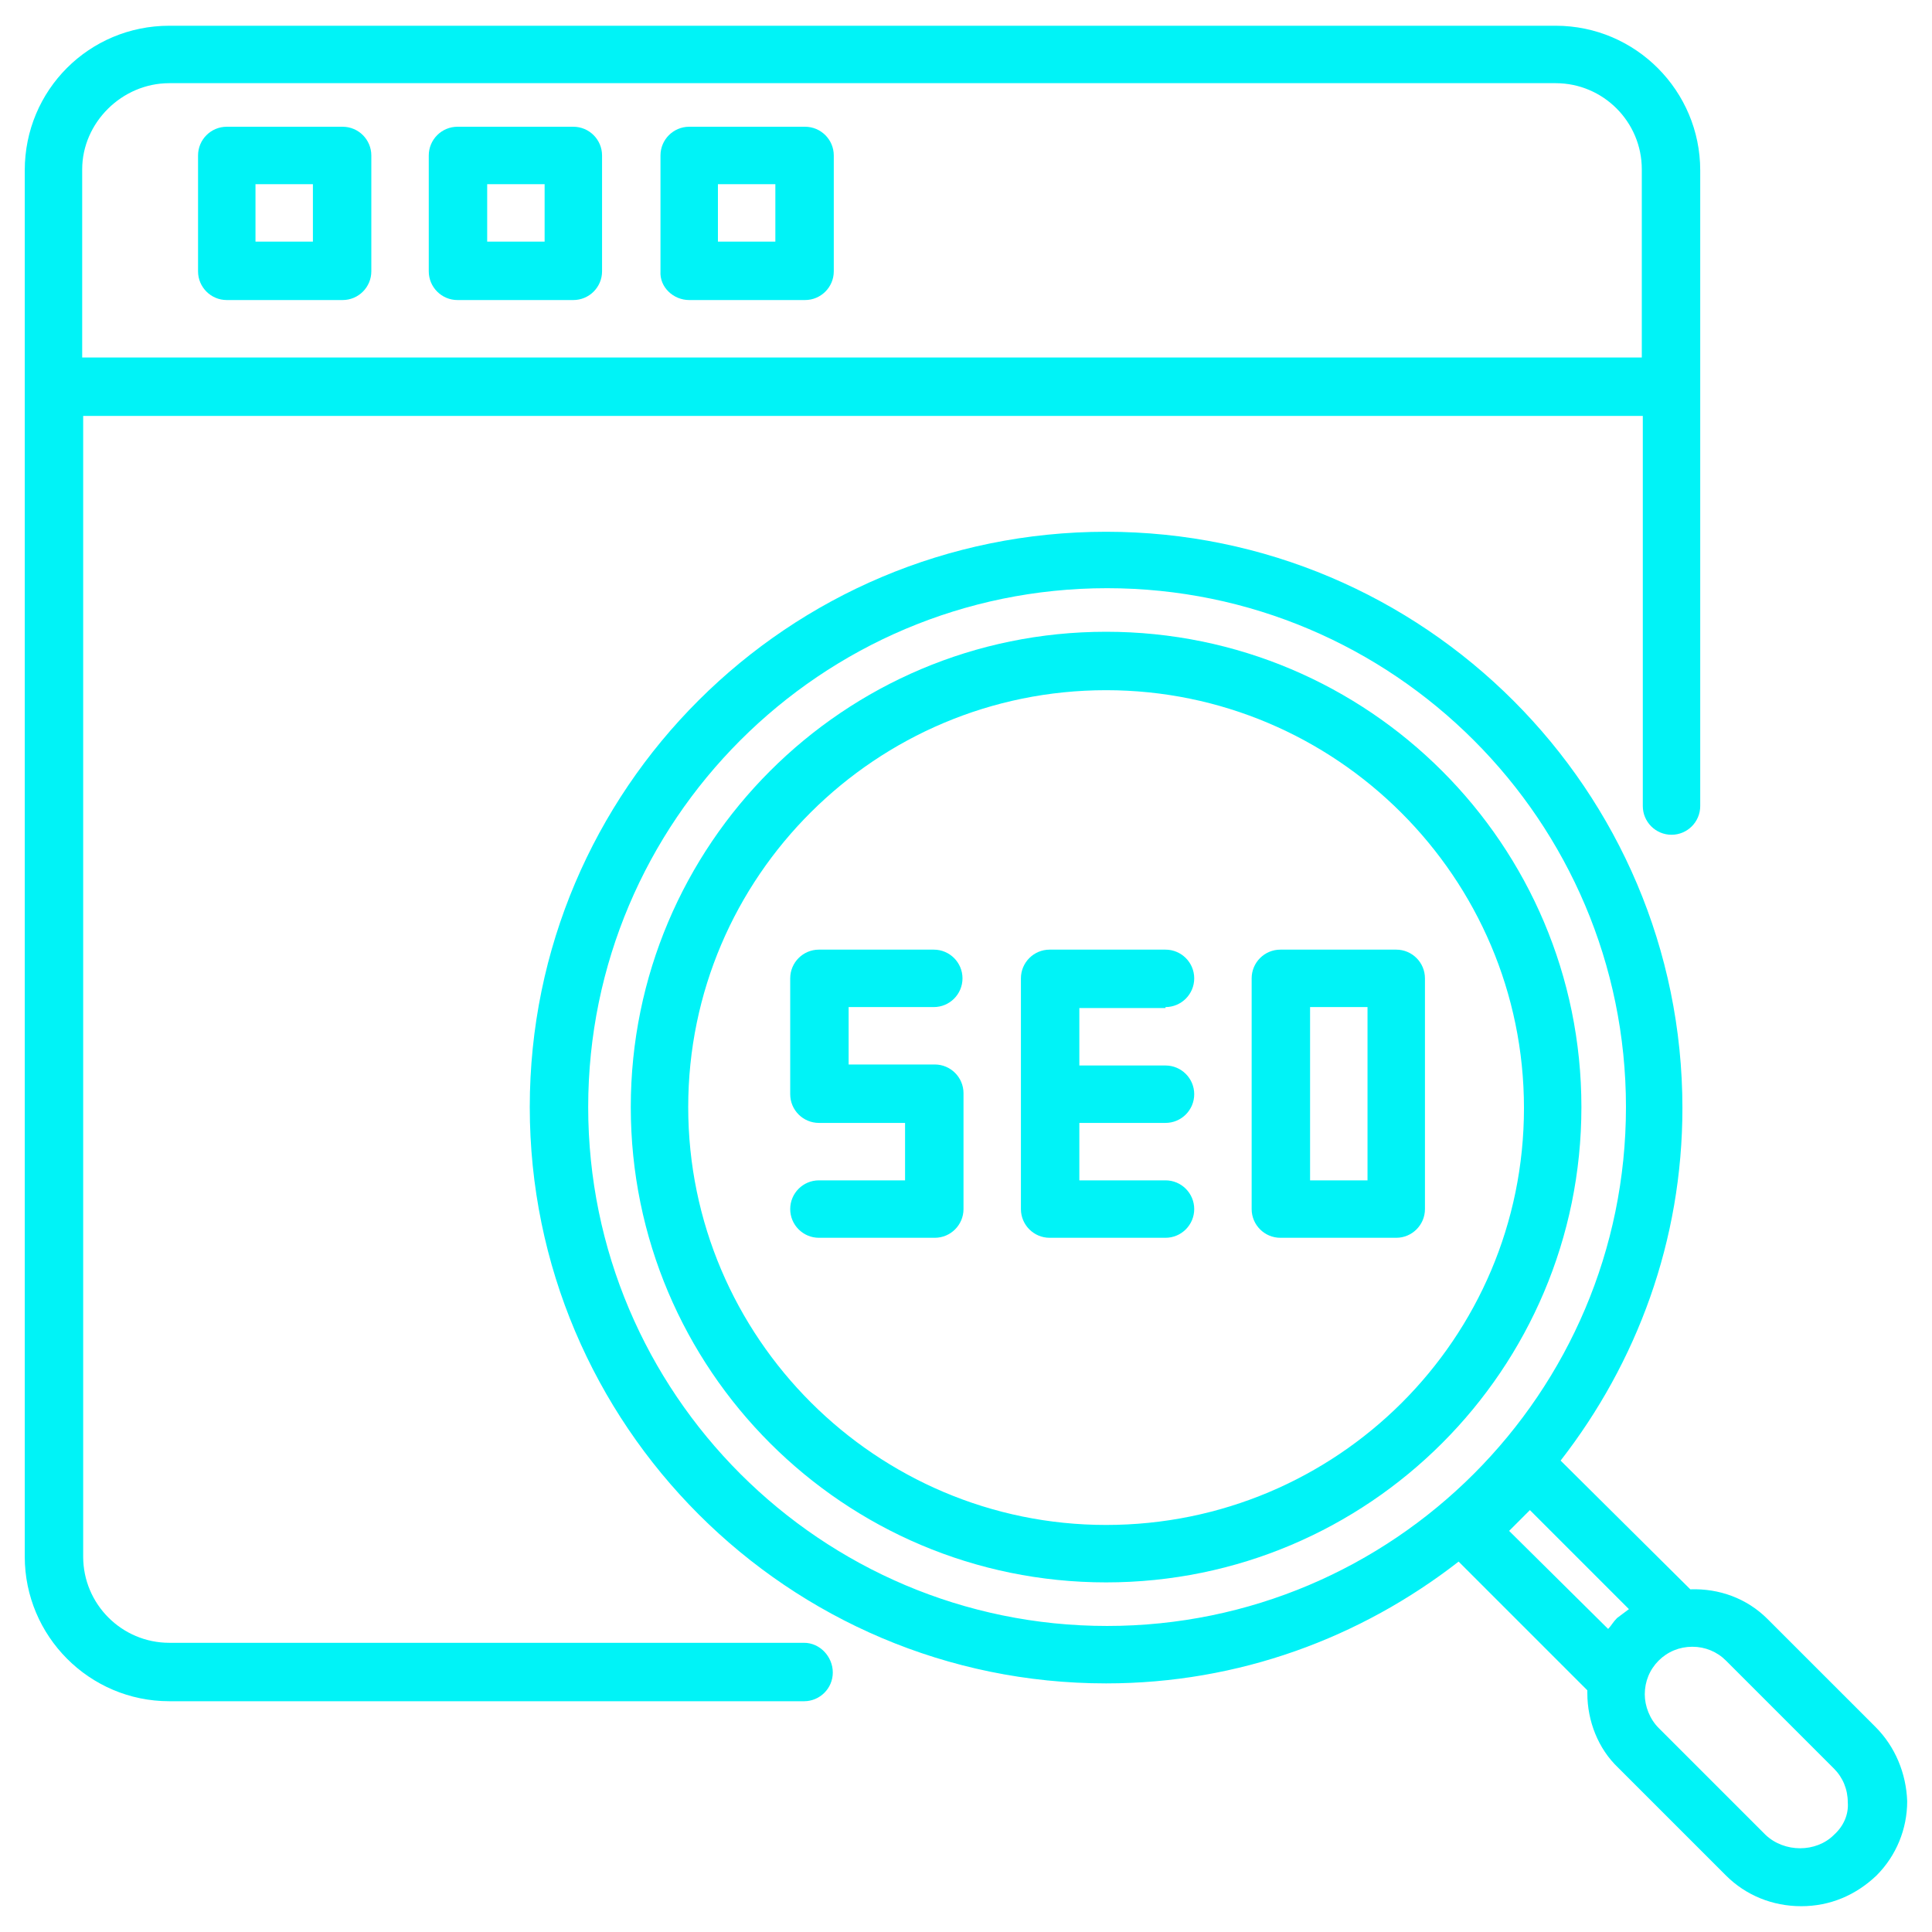 <svg xmlns="http://www.w3.org/2000/svg" xmlns:xlink="http://www.w3.org/1999/xlink" width="500" zoomAndPan="magnify" viewBox="0 0 375 375" height="500" preserveAspectRatio="xMidYMid meet" version="1.0"><defs><clipPath id="1498c92b41"><path d="M 4.805 4.805 L 331 4.805 L 331 331 L 4.805 331 Z M 4.805 4.805 " clip-rule="nonzero"/></clipPath><clipPath id="c97c8fd617"><path d="M 102 103 L 370.055 103 L 370.055 370 L 102 370 Z M 102 103 " clip-rule="nonzero"/></clipPath></defs><g clip-path="url(#1498c92b41)"><path fill="#00f3f7" d="M 156.07 318.867 L 32.867 318.867 C 23.641 318.867 16.145 311.371 16.145 302.145 L 16.145 80.727 L 318.867 80.727 L 318.867 156.453 C 318.867 159.527 321.363 162.027 324.438 162.027 C 327.516 162.027 330.012 159.527 330.012 156.453 L 330.012 33.059 C 330.012 17.684 317.52 4.996 301.953 4.996 L 32.867 4.996 C 17.297 4.996 4.805 17.492 4.805 33.059 L 4.805 302.145 C 4.805 317.52 17.297 330.207 32.867 330.207 L 156.07 330.207 C 159.145 330.207 161.645 327.707 161.645 324.633 C 161.645 321.555 159.145 318.867 156.07 318.867 Z M 32.867 16.145 L 301.953 16.145 C 311.176 16.145 318.672 23.641 318.672 32.867 L 318.672 69.387 L 15.953 69.387 L 15.953 32.867 C 15.953 23.832 23.641 16.145 32.867 16.145 Z M 32.867 16.145 " fill-opacity="1" fill-rule="nonzero"/></g><path fill="#00f3f7" d="M 44.016 58.238 L 66.504 58.238 C 69.578 58.238 72.074 55.738 72.074 52.664 L 72.074 30.176 C 72.074 27.102 69.578 24.602 66.504 24.602 L 44.016 24.602 C 40.938 24.602 38.441 27.102 38.441 30.176 L 38.441 52.664 C 38.441 55.738 40.938 58.238 44.016 58.238 Z M 49.59 35.75 L 60.734 35.75 L 60.734 46.898 L 49.59 46.898 Z M 49.59 35.75 " fill-opacity="1" fill-rule="nonzero"/><path fill="#00f3f7" d="M 88.797 58.238 L 111.285 58.238 C 114.359 58.238 116.859 55.738 116.859 52.664 L 116.859 30.176 C 116.859 27.102 114.359 24.602 111.285 24.602 L 88.797 24.602 C 85.723 24.602 83.223 27.102 83.223 30.176 L 83.223 52.664 C 83.223 55.738 85.723 58.238 88.797 58.238 Z M 94.562 35.75 L 105.711 35.75 L 105.711 46.898 L 94.562 46.898 Z M 94.562 35.75 " fill-opacity="1" fill-rule="nonzero"/><path fill="#00f3f7" d="M 133.773 58.238 L 156.262 58.238 C 159.336 58.238 161.836 55.738 161.836 52.664 L 161.836 30.176 C 161.836 27.102 159.336 24.602 156.262 24.602 L 133.773 24.602 C 130.699 24.602 128.199 27.102 128.199 30.176 L 128.199 52.664 C 128.008 55.738 130.699 58.238 133.773 58.238 Z M 139.348 35.75 L 150.496 35.75 L 150.496 46.898 L 139.348 46.898 Z M 139.348 35.75 " fill-opacity="1" fill-rule="nonzero"/><path fill="#00f3f7" d="M 181.246 195.473 C 184.324 195.473 186.82 192.973 186.82 189.898 C 186.82 186.82 184.324 184.324 181.246 184.324 L 158.953 184.324 C 155.875 184.324 153.379 186.82 153.379 189.898 L 153.379 212.383 C 153.379 215.461 155.875 217.957 158.953 217.957 L 175.672 217.957 L 175.672 229.105 L 158.953 229.105 C 155.875 229.105 153.379 231.605 153.379 234.68 C 153.379 237.754 155.875 240.254 158.953 240.254 L 181.441 240.254 C 184.516 240.254 187.016 237.754 187.016 234.68 L 187.016 212.191 C 187.016 209.117 184.516 206.617 181.441 206.617 L 164.719 206.617 L 164.719 195.473 Z M 181.246 195.473 " fill-opacity="1" fill-rule="nonzero"/><path fill="#00f3f7" d="M 226.223 195.473 C 229.297 195.473 231.797 192.973 231.797 189.898 C 231.797 186.82 229.297 184.324 226.223 184.324 L 203.734 184.324 C 200.66 184.324 198.16 186.82 198.16 189.898 L 198.16 234.68 C 198.16 237.754 200.66 240.254 203.734 240.254 L 226.223 240.254 C 229.297 240.254 231.797 237.754 231.797 234.68 C 231.797 231.605 229.297 229.105 226.223 229.105 L 209.5 229.105 L 209.5 217.957 L 226.223 217.957 C 229.297 217.957 231.797 215.461 231.797 212.383 C 231.797 209.309 229.297 206.812 226.223 206.812 L 209.5 206.812 L 209.5 195.664 L 226.223 195.664 Z M 226.223 195.473 " fill-opacity="1" fill-rule="nonzero"/><path fill="#00f3f7" d="M 271.008 184.324 L 248.52 184.324 C 245.445 184.324 242.945 186.82 242.945 189.898 L 242.945 234.68 C 242.945 237.754 245.445 240.254 248.52 240.254 L 271.008 240.254 C 274.082 240.254 276.582 237.754 276.582 234.68 L 276.582 189.898 C 276.582 186.82 274.082 184.324 271.008 184.324 Z M 265.434 229.105 L 254.285 229.105 L 254.285 195.473 L 265.434 195.473 Z M 265.434 229.105 " fill-opacity="1" fill-rule="nonzero"/><path fill="#00f3f7" d="M 214.691 122.625 C 163.758 122.625 122.434 163.949 122.434 214.883 C 122.434 265.816 163.758 307.141 214.691 307.141 C 265.625 307.141 306.949 265.816 306.949 214.883 C 306.949 163.949 265.625 122.625 214.691 122.625 Z M 214.691 295.992 C 170.102 295.992 133.582 259.668 133.582 214.883 C 133.582 170.102 170.102 133.965 214.691 133.965 C 259.281 133.965 295.801 170.293 295.801 215.074 C 295.801 259.859 259.473 295.992 214.691 295.992 Z M 214.691 295.992 " fill-opacity="1" fill-rule="nonzero"/><g clip-path="url(#c97c8fd617)"><path fill="#00f3f7" d="M 364.035 335.203 L 343.082 314.254 C 339.047 310.215 333.664 308.293 328.09 308.488 L 302.914 283.5 C 317.711 264.473 326.555 240.832 326.555 215.074 C 326.555 153.379 276.387 103.215 214.691 103.215 C 152.992 103.215 102.828 153.188 102.828 214.883 C 102.828 276.582 152.992 326.746 214.691 326.746 C 240.445 326.746 264.086 317.906 283.117 303.105 L 308.102 328.09 C 308.102 328.285 308.102 328.477 308.102 328.668 C 308.102 334.051 310.215 339.43 314.059 343.082 L 335.012 364.035 C 338.855 367.879 344.043 369.992 349.617 369.992 C 355.191 369.992 360.188 367.879 364.227 364.035 C 368.07 360.188 370.184 355 370.184 349.617 C 369.992 344.234 367.879 339.047 364.035 335.203 Z M 114.168 214.883 C 114.168 159.336 159.336 114.168 214.883 114.168 C 270.43 114.168 315.598 159.336 315.598 214.883 C 315.598 270.43 270.43 315.598 214.883 315.598 C 159.336 315.598 114.168 270.43 114.168 214.883 Z M 292.918 297.145 L 296.953 293.109 L 316.176 312.332 C 315.406 312.906 314.637 313.484 313.867 314.059 C 313.098 314.828 312.715 315.598 312.137 316.176 Z M 355.961 356.152 C 352.5 359.613 346.352 359.613 342.699 356.152 L 321.941 335.395 C 320.211 333.664 319.25 331.168 319.25 328.859 C 319.25 326.363 320.211 324.055 321.941 322.324 C 323.672 320.594 325.977 319.633 328.477 319.633 C 330.973 319.633 333.281 320.594 335.012 322.324 L 355.961 343.273 C 357.691 345.004 358.652 347.312 358.652 349.809 C 358.844 352.117 357.883 354.422 355.961 356.152 Z M 355.961 356.152 " fill-opacity="1" fill-rule="nonzero"/></g></svg>